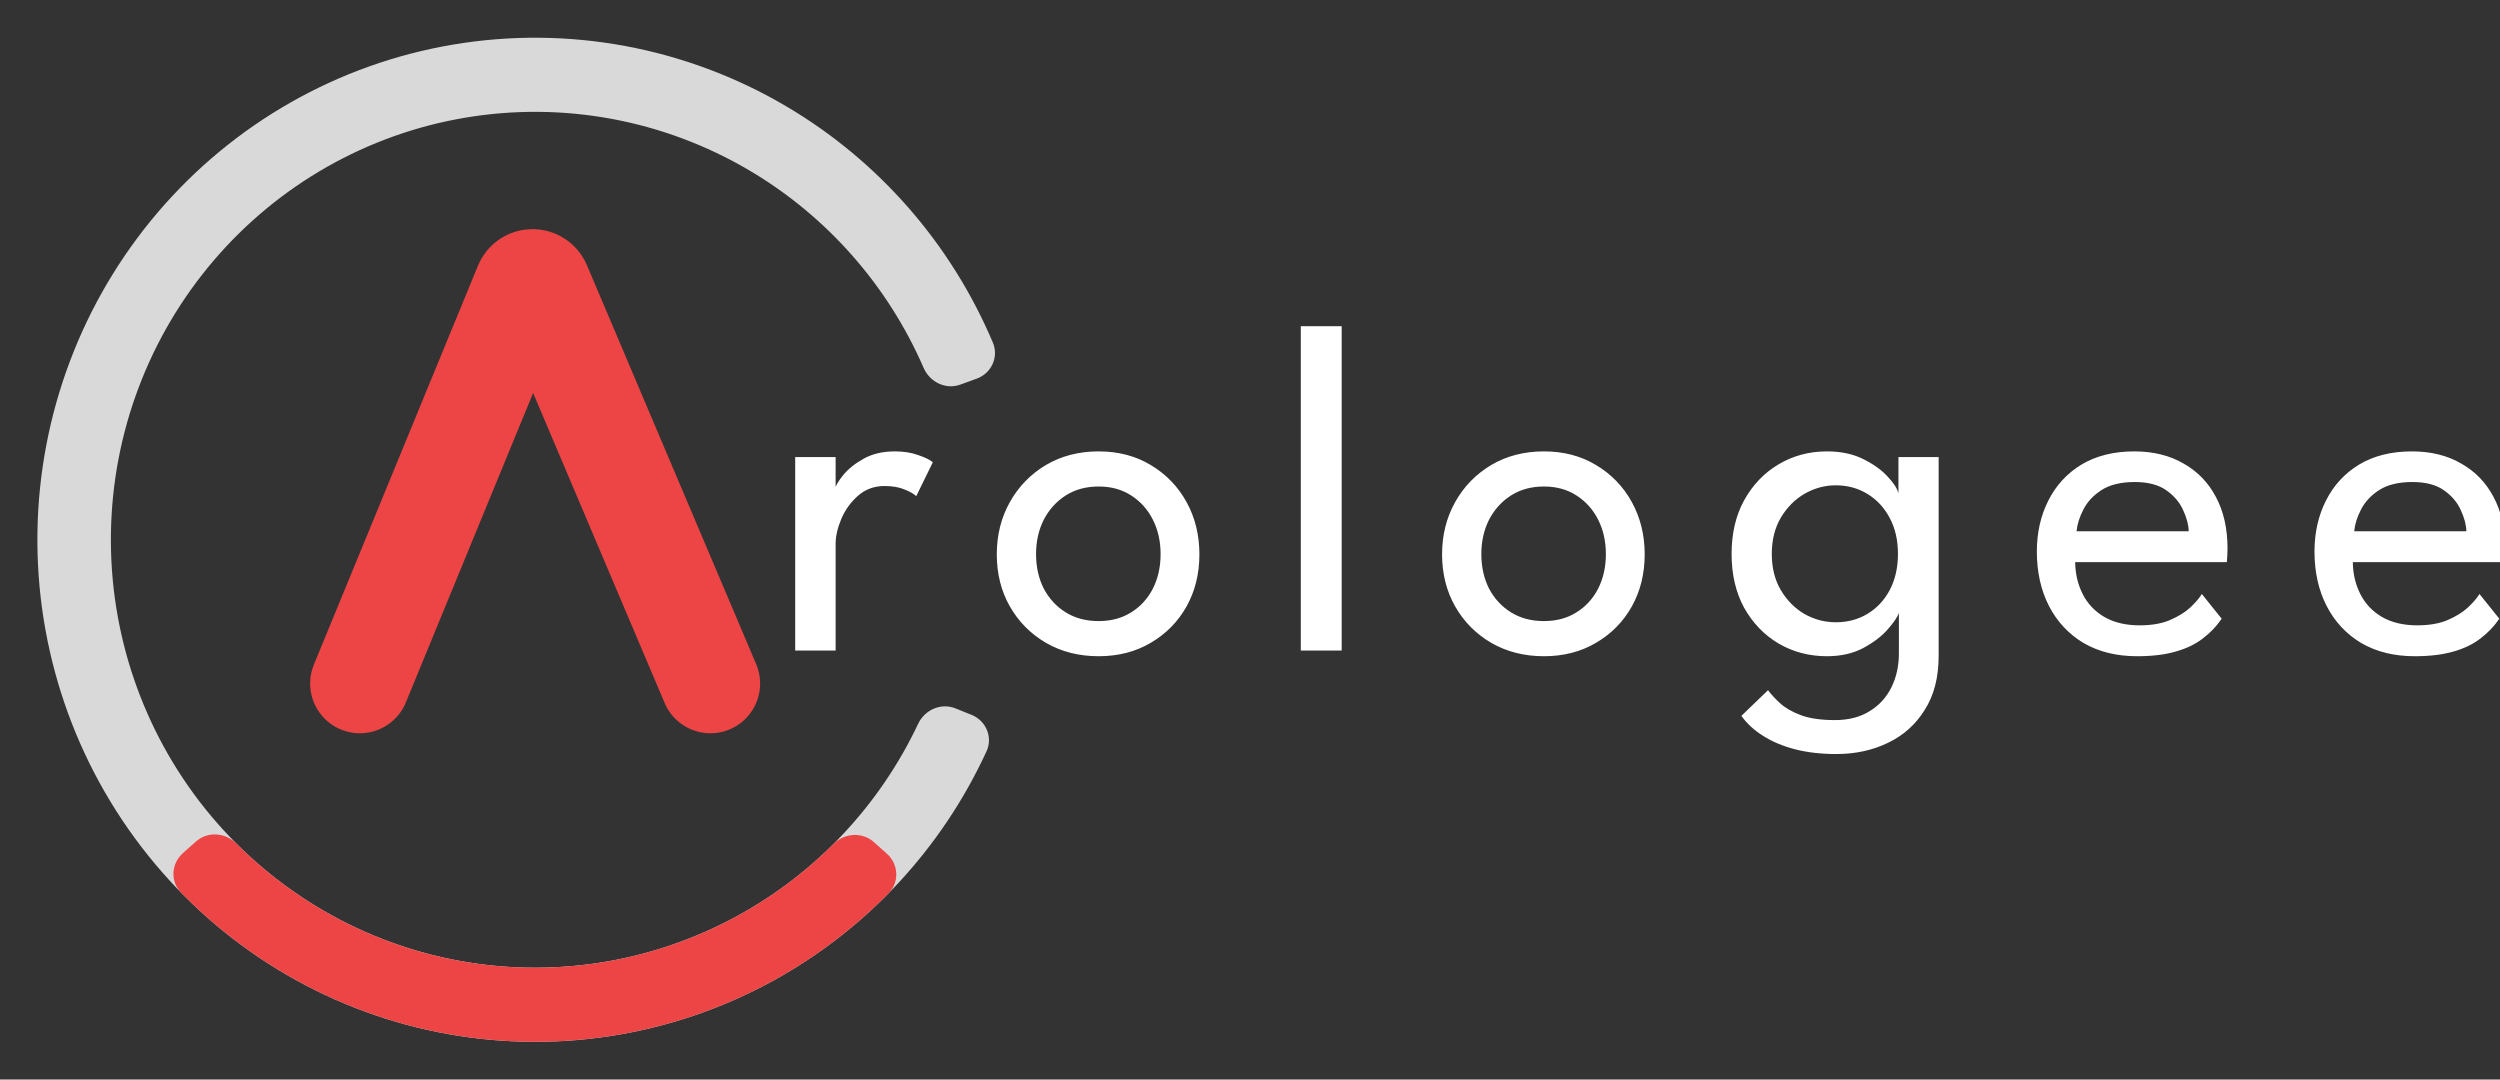 <svg width="88" height="38" viewBox="0 0 88 38" fill="none" xmlns="http://www.w3.org/2000/svg">
<rect x="0" y="0" width="88" height="38" fill="#333333" stroke="none"/>
<g clip-path="url(#clip0_1239_401)">
<path d="M29.414 22.9H27.991V16.088H29.414V17.266H29.373C29.401 17.122 29.502 16.942 29.678 16.727C29.853 16.511 30.094 16.317 30.401 16.146C30.709 15.974 31.076 15.889 31.504 15.889C31.816 15.889 32.09 15.933 32.326 16.021C32.568 16.104 32.737 16.187 32.836 16.27L32.252 17.465C32.175 17.388 32.041 17.31 31.849 17.233C31.657 17.15 31.419 17.108 31.134 17.108C30.772 17.108 30.462 17.222 30.204 17.448C29.946 17.675 29.749 17.949 29.612 18.27C29.48 18.585 29.414 18.878 29.414 19.149V22.9ZM38.673 23.099C37.977 23.099 37.357 22.941 36.814 22.626C36.277 22.311 35.855 21.884 35.548 21.348C35.24 20.806 35.087 20.195 35.087 19.514C35.087 18.834 35.24 18.22 35.548 17.672C35.855 17.125 36.277 16.691 36.814 16.37C37.357 16.049 37.977 15.889 38.673 15.889C39.364 15.889 39.976 16.049 40.508 16.37C41.045 16.691 41.465 17.125 41.766 17.672C42.068 18.22 42.219 18.834 42.219 19.514C42.219 20.195 42.068 20.806 41.766 21.348C41.465 21.884 41.045 22.311 40.508 22.626C39.976 22.941 39.364 23.099 38.673 23.099ZM38.673 21.862C39.112 21.862 39.493 21.76 39.817 21.555C40.146 21.351 40.401 21.071 40.582 20.718C40.763 20.358 40.853 19.954 40.853 19.506C40.853 19.058 40.763 18.654 40.582 18.295C40.401 17.935 40.146 17.65 39.817 17.44C39.493 17.23 39.112 17.125 38.673 17.125C38.229 17.125 37.843 17.23 37.514 17.44C37.185 17.65 36.927 17.935 36.74 18.295C36.559 18.654 36.469 19.058 36.469 19.506C36.469 19.954 36.559 20.358 36.74 20.718C36.927 21.071 37.185 21.351 37.514 21.555C37.843 21.76 38.229 21.862 38.673 21.862ZM47.227 22.9H45.788V11.483H47.227V22.9ZM54.347 23.099C53.651 23.099 53.031 22.941 52.488 22.626C51.951 22.311 51.529 21.884 51.222 21.348C50.915 20.806 50.761 20.195 50.761 19.514C50.761 18.834 50.915 18.22 51.222 17.672C51.529 17.125 51.951 16.691 52.488 16.37C53.031 16.049 53.651 15.889 54.347 15.889C55.038 15.889 55.65 16.049 56.182 16.37C56.719 16.691 57.139 17.125 57.44 17.672C57.742 18.22 57.893 18.834 57.893 19.514C57.893 20.195 57.742 20.806 57.44 21.348C57.139 21.884 56.719 22.311 56.182 22.626C55.65 22.941 55.038 23.099 54.347 23.099ZM54.347 21.862C54.786 21.862 55.167 21.76 55.491 21.555C55.82 21.351 56.075 21.071 56.256 20.718C56.437 20.358 56.527 19.954 56.527 19.506C56.527 19.058 56.437 18.654 56.256 18.295C56.075 17.935 55.82 17.65 55.491 17.44C55.167 17.23 54.786 17.125 54.347 17.125C53.903 17.125 53.517 17.23 53.188 17.44C52.859 17.65 52.601 17.935 52.414 18.295C52.233 18.654 52.143 19.058 52.143 19.506C52.143 19.954 52.233 20.358 52.414 20.718C52.601 21.071 52.859 21.351 53.188 21.555C53.517 21.76 53.903 21.862 54.347 21.862ZM64.637 26.542C64.105 26.542 63.622 26.487 63.189 26.376C62.761 26.265 62.386 26.108 62.062 25.903C61.744 25.704 61.489 25.469 61.297 25.198L62.235 24.294C62.339 24.437 62.479 24.589 62.654 24.75C62.836 24.916 63.079 25.057 63.387 25.173C63.694 25.289 64.094 25.347 64.588 25.347C65.07 25.347 65.478 25.242 65.813 25.032C66.148 24.827 66.403 24.548 66.578 24.194C66.753 23.84 66.841 23.442 66.841 22.999V22.775H68.24V23.09C68.24 23.843 68.078 24.473 67.754 24.982C67.436 25.497 67.006 25.884 66.463 26.144C65.92 26.409 65.311 26.542 64.637 26.542ZM66.841 22.9V21.572C66.797 21.71 66.669 21.901 66.455 22.145C66.246 22.388 65.958 22.609 65.591 22.808C65.229 23.002 64.801 23.099 64.308 23.099C63.683 23.099 63.115 22.949 62.605 22.651C62.101 22.352 61.698 21.934 61.396 21.398C61.1 20.856 60.952 20.223 60.952 19.498C60.952 18.773 61.1 18.143 61.396 17.606C61.698 17.064 62.101 16.644 62.605 16.345C63.115 16.041 63.683 15.889 64.308 15.889C64.796 15.889 65.218 15.977 65.575 16.154C65.936 16.331 66.224 16.536 66.438 16.768C66.657 17 66.786 17.2 66.825 17.366V16.088H68.24V22.9H66.841ZM62.367 19.498C62.367 19.99 62.474 20.416 62.687 20.776C62.901 21.135 63.178 21.414 63.518 21.613C63.864 21.807 64.231 21.904 64.62 21.904C65.037 21.904 65.41 21.804 65.739 21.605C66.068 21.406 66.329 21.127 66.52 20.767C66.712 20.402 66.808 19.979 66.808 19.498C66.808 19.017 66.712 18.596 66.52 18.237C66.329 17.872 66.068 17.59 65.739 17.39C65.41 17.186 65.037 17.083 64.62 17.083C64.231 17.083 63.864 17.183 63.518 17.382C63.178 17.581 62.901 17.86 62.687 18.22C62.474 18.58 62.367 19.006 62.367 19.498ZM73.046 19.788C73.051 20.198 73.139 20.571 73.309 20.908C73.479 21.246 73.731 21.514 74.066 21.713C74.406 21.912 74.823 22.012 75.316 22.012C75.733 22.012 76.087 21.951 76.377 21.829C76.673 21.702 76.915 21.553 77.101 21.381C77.287 21.204 77.422 21.047 77.504 20.908L78.203 21.779C78.022 22.045 77.8 22.277 77.537 22.476C77.279 22.675 76.964 22.828 76.591 22.933C76.218 23.043 75.763 23.099 75.226 23.099C74.502 23.099 73.874 22.944 73.342 22.634C72.816 22.319 72.41 21.884 72.124 21.331C71.839 20.773 71.697 20.134 71.697 19.415C71.697 18.751 71.831 18.154 72.1 17.623C72.369 17.086 72.758 16.663 73.268 16.353C73.784 16.044 74.403 15.889 75.127 15.889C75.79 15.889 76.366 16.03 76.854 16.312C77.348 16.588 77.729 16.981 77.998 17.49C78.272 17.999 78.409 18.607 78.409 19.315C78.409 19.36 78.406 19.44 78.401 19.556C78.395 19.667 78.39 19.744 78.384 19.788H73.046ZM77.043 18.701C77.038 18.474 76.972 18.226 76.846 17.955C76.725 17.684 76.528 17.451 76.254 17.258C75.98 17.064 75.609 16.967 75.143 16.967C74.661 16.967 74.271 17.061 73.975 17.249C73.685 17.437 73.471 17.667 73.334 17.938C73.197 18.203 73.117 18.458 73.095 18.701H77.043ZM82.819 19.788C82.824 20.198 82.912 20.571 83.082 20.908C83.252 21.246 83.504 21.514 83.839 21.713C84.179 21.912 84.596 22.012 85.089 22.012C85.506 22.012 85.859 21.951 86.15 21.829C86.446 21.702 86.688 21.553 86.874 21.381C87.06 21.204 87.195 21.047 87.277 20.908L87.976 21.779C87.795 22.045 87.573 22.277 87.31 22.476C87.052 22.675 86.737 22.828 86.364 22.933C85.991 23.043 85.536 23.099 84.999 23.099C84.275 23.099 83.647 22.944 83.115 22.634C82.588 22.319 82.183 21.884 81.898 21.331C81.612 20.773 81.47 20.134 81.47 19.415C81.47 18.751 81.604 18.154 81.873 17.623C82.142 17.086 82.531 16.663 83.041 16.353C83.556 16.044 84.176 15.889 84.9 15.889C85.563 15.889 86.139 16.03 86.627 16.312C87.121 16.588 87.502 16.981 87.771 17.49C88.045 17.999 88.182 18.607 88.182 19.315C88.182 19.36 88.179 19.44 88.174 19.556C88.168 19.667 88.163 19.744 88.157 19.788H82.819ZM86.816 18.701C86.811 18.474 86.745 18.226 86.619 17.955C86.498 17.684 86.301 17.451 86.027 17.258C85.753 17.064 85.382 16.967 84.916 16.967C84.434 16.967 84.044 17.061 83.748 17.249C83.458 17.437 83.244 17.667 83.107 17.938C82.969 18.203 82.89 18.458 82.868 18.701H86.816Z" fill="white"/>
<path d="M34.384 13.327C34.896 13.14 35.164 12.568 34.95 12.062C33.478 8.582 30.932 5.662 27.678 3.743C24.14 1.657 19.989 0.888 15.947 1.57C11.905 2.251 8.227 4.341 5.554 7.475C2.882 10.609 1.383 14.589 1.318 18.722C1.254 22.856 2.628 26.881 5.202 30.098C7.776 33.315 11.386 35.521 15.405 36.33C19.424 37.14 23.597 36.503 27.199 34.53C30.51 32.715 33.146 29.877 34.726 26.445C34.956 25.947 34.706 25.366 34.199 25.163L33.63 24.934C33.123 24.731 32.552 24.983 32.318 25.479C30.964 28.344 28.744 30.714 25.964 32.236C22.894 33.918 19.337 34.461 15.912 33.771C12.486 33.081 9.409 31.201 7.215 28.459C5.021 25.717 3.85 22.286 3.905 18.763C3.96 15.24 5.238 11.848 7.516 9.177C9.794 6.506 12.928 4.724 16.373 4.143C19.819 3.562 23.357 4.218 26.373 5.996C29.104 7.606 31.25 10.045 32.513 12.952C32.732 13.455 33.295 13.725 33.807 13.537L34.384 13.327Z" fill="#D9D9D9"/>
<path d="M6.437 30.031C6.028 30.395 5.987 31.026 6.37 31.418C7.879 32.959 9.659 34.21 11.622 35.105C13.885 36.136 16.339 36.67 18.823 36.672C21.306 36.675 23.761 36.144 26.026 35.116C27.99 34.225 29.772 32.977 31.284 31.437C31.667 31.047 31.627 30.415 31.219 30.051L30.76 29.641C30.352 29.277 29.73 29.318 29.343 29.704C28.076 30.969 26.594 31.997 24.964 32.736C23.034 33.612 20.941 34.065 18.825 34.063C16.708 34.061 14.616 33.606 12.687 32.727C11.059 31.984 9.578 30.954 8.314 29.688C7.927 29.3 7.305 29.259 6.897 29.622L6.437 30.031Z" fill="#ED4545"/>
<path d="M12.667 24.061L18.442 10.02C18.553 9.749 18.933 9.747 19.048 10.017L25.006 24.061" stroke="#ED4545" stroke-width="3.5" stroke-linecap="round"/>
</g>
<defs>
<clipPath id="clip0_1239_401">
<rect width="88" height="38" fill="white"/>
</clipPath>
</defs>
</svg>
